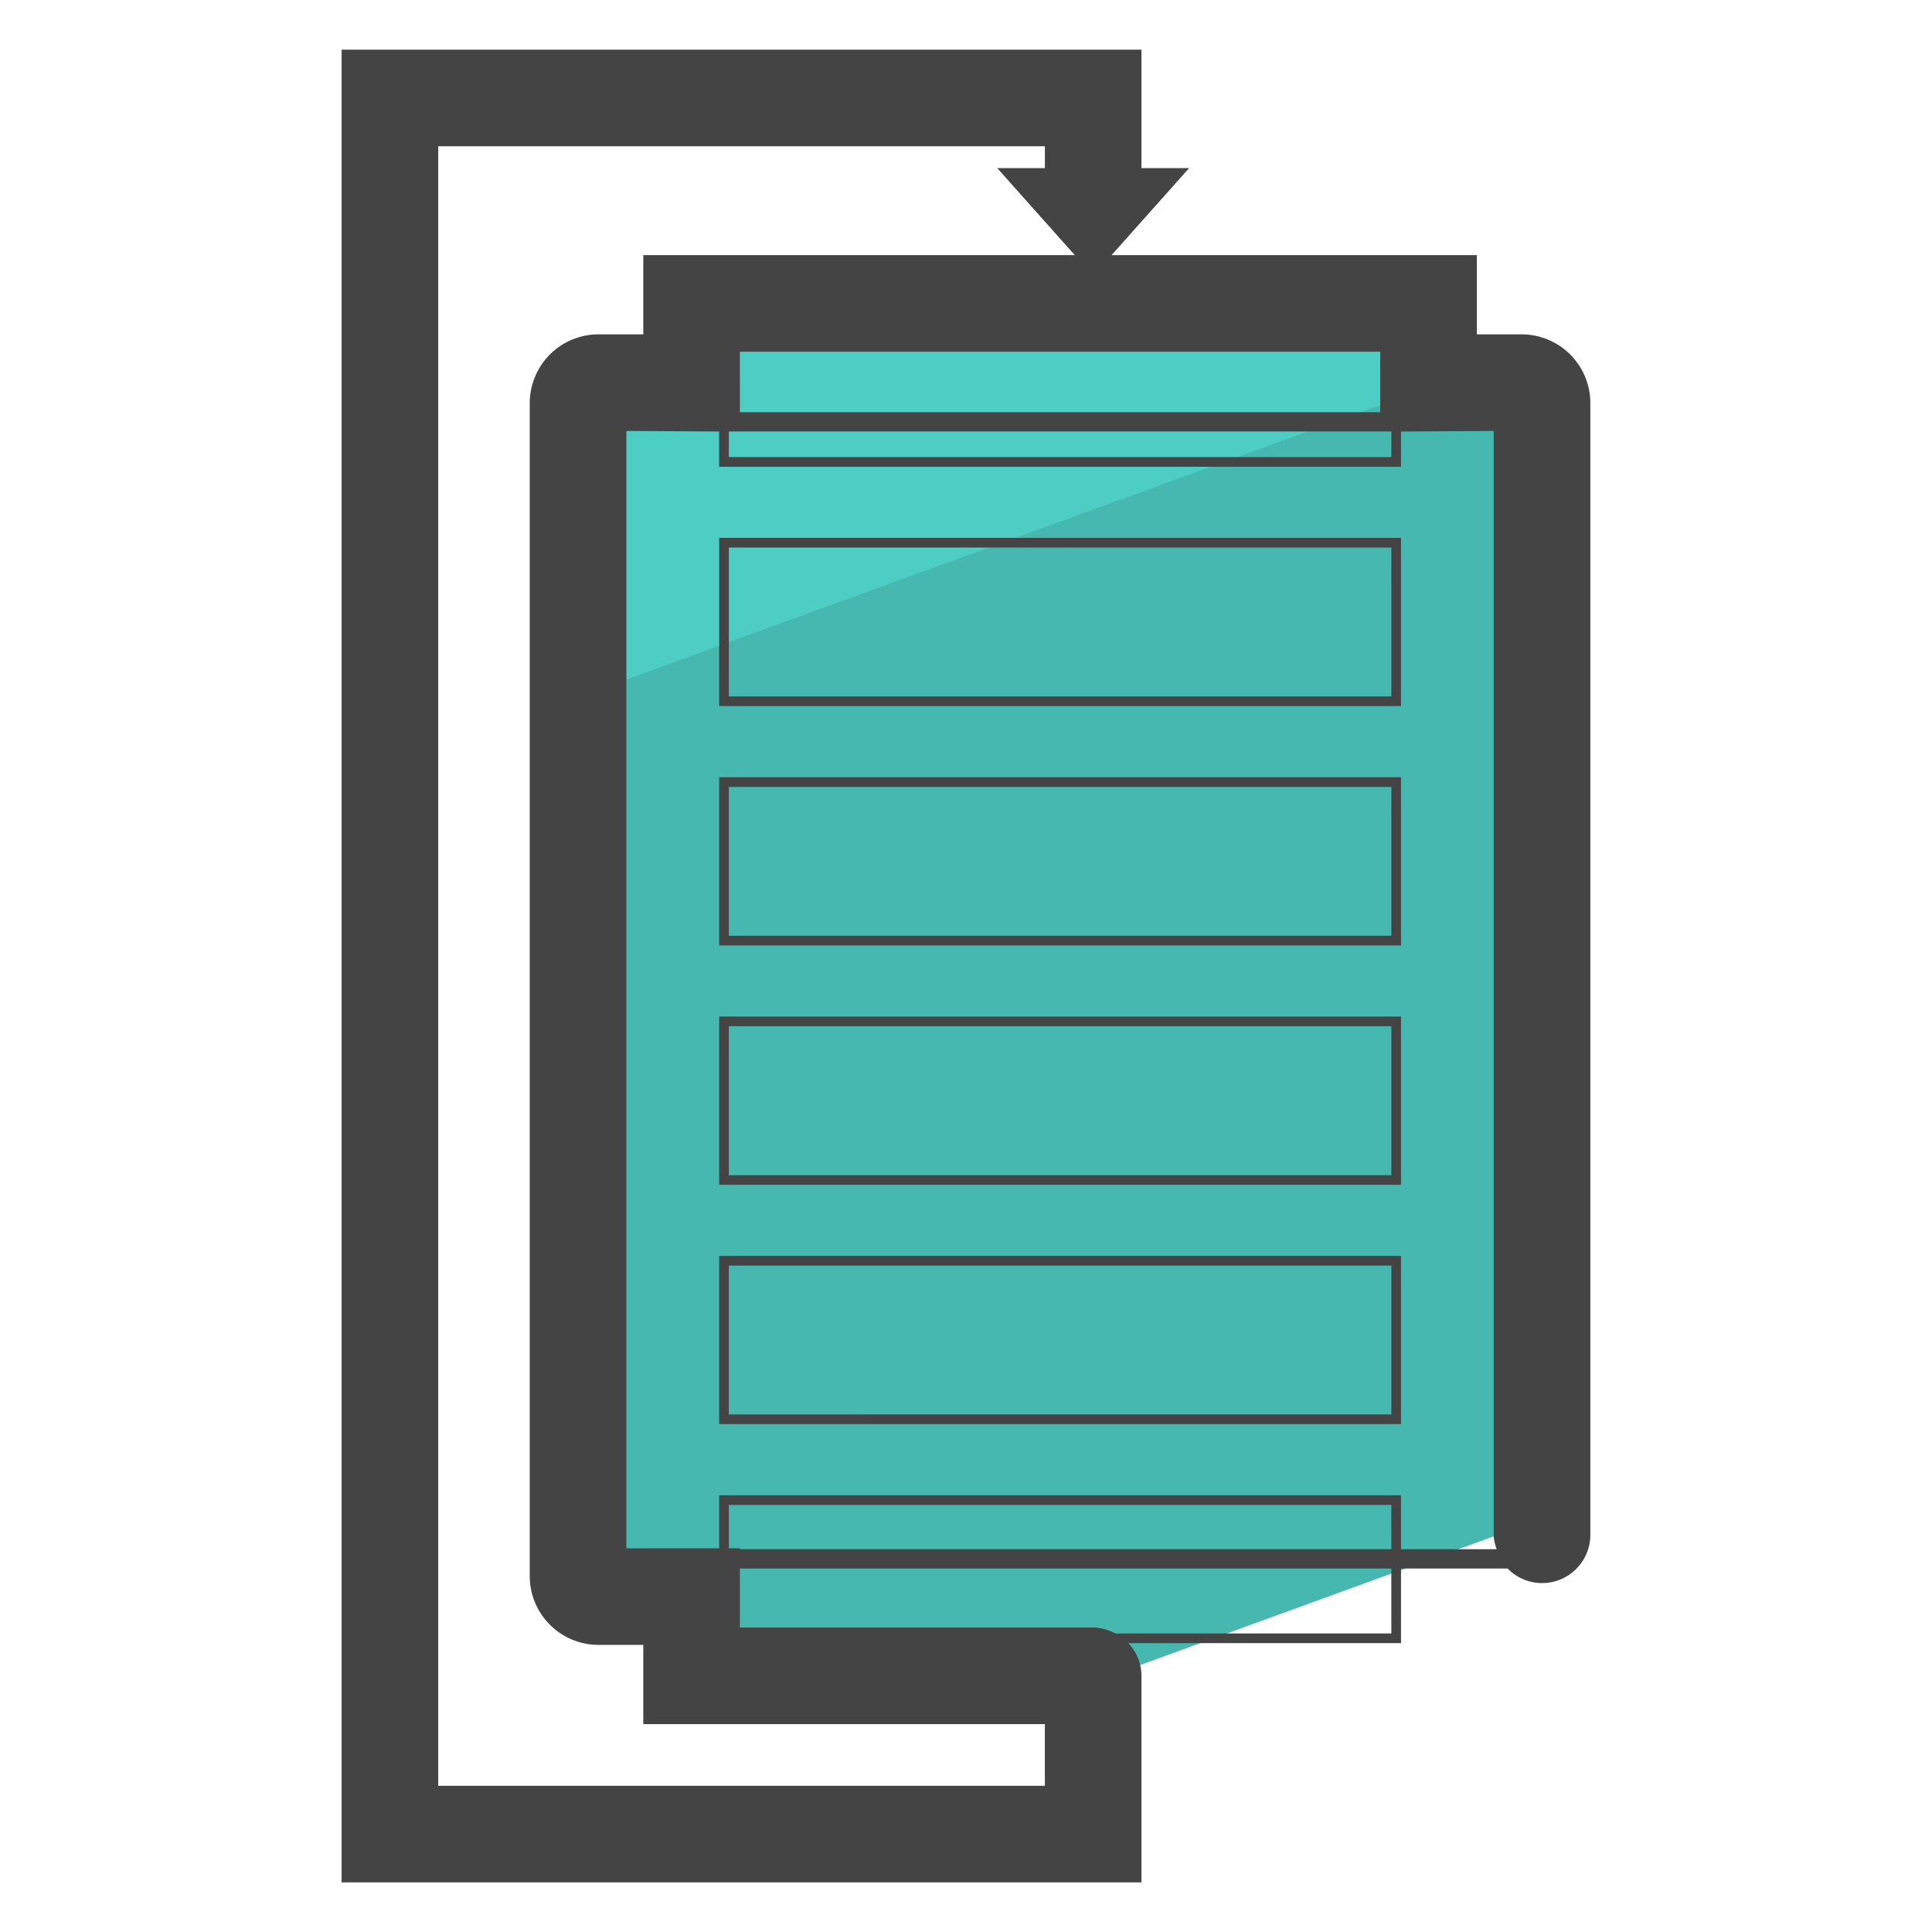 <svg version="1" xmlns="http://www.w3.org/2000/svg" viewBox="0 0 50 50"><path fill="#46B8B0" d="M15.489 41.319h2.41v2.052h10.84l11.17-4.066V10.431a.527.527 0 0 0-.528-.528h-2.41V7.852H17.899v2.052h-2.41a.528.528 0 0 0-.528.528v30.36c0 .291.236.527.528.527z"/><path fill="#4ECDC4" d="M37.317 9.903h-.346V7.852H17.899v2.052h-2.41a.528.528 0 0 0-.528.528v7.609l22.356-8.138z"/><g fill="#444"><path d="M18.612 36.855h17.646v-4.353H18.612v4.353zm.25-4.102h17.146v3.853H18.862v-3.853zM18.612 30.662h17.646v-4.354H18.612v4.354zm.25-4.103h17.146v3.854H18.862v-3.854zM18.612 24.468h17.646v-4.353H18.612v4.353zm.25-4.103h17.146v3.853H18.862v-3.853zM18.612 18.273h17.646V13.92H18.612v4.353zm.25-4.102h17.146v3.853H18.862v-3.853z"/><path d="M39.381 8.653h-1.16V6.602h-9.453l.368-.413c.033-.03.058-.064.087-.098l1.552-1.741h-1.234V1.285h-20.7v47.431h20.7V43.37a1.24 1.24 0 0 0-.34-.846h7.057v-1.931h2.759c.227.232.541.377.891.377.69 0 1.25-.56 1.25-1.25V10.43a1.78 1.78 0 0 0-1.777-1.777zm-20.519 2.514h17.146v.662H18.862v-.662zm.286-.5V9.102H35.72v1.566H19.148v-.001zm-7.807 35.549V3.785h15.7v.565h-1.233l1.548 1.737c.031.036.058.071.092.103l.367.412H16.648v2.051h-1.16a1.78 1.78 0 0 0-1.778 1.778v30.36c0 .98.797 1.778 1.778 1.778h1.16v2.051h10.393v1.596h-15.7zm24.667-6.122h-16.86v-.024h-.287v-1.122h17.146l.001 1.146zm0 2.18h-7.147a1.225 1.225 0 0 0-.57-.154h-9.143v-1.526h16.859l.001 1.68zm.25-2.18v-1.396H18.612v1.372H16.21V11.153l2.401.015v.912h17.646v-.912l2.4-.015v28.568c0 .132.037.253.075.373h-2.474z"/></g></svg>